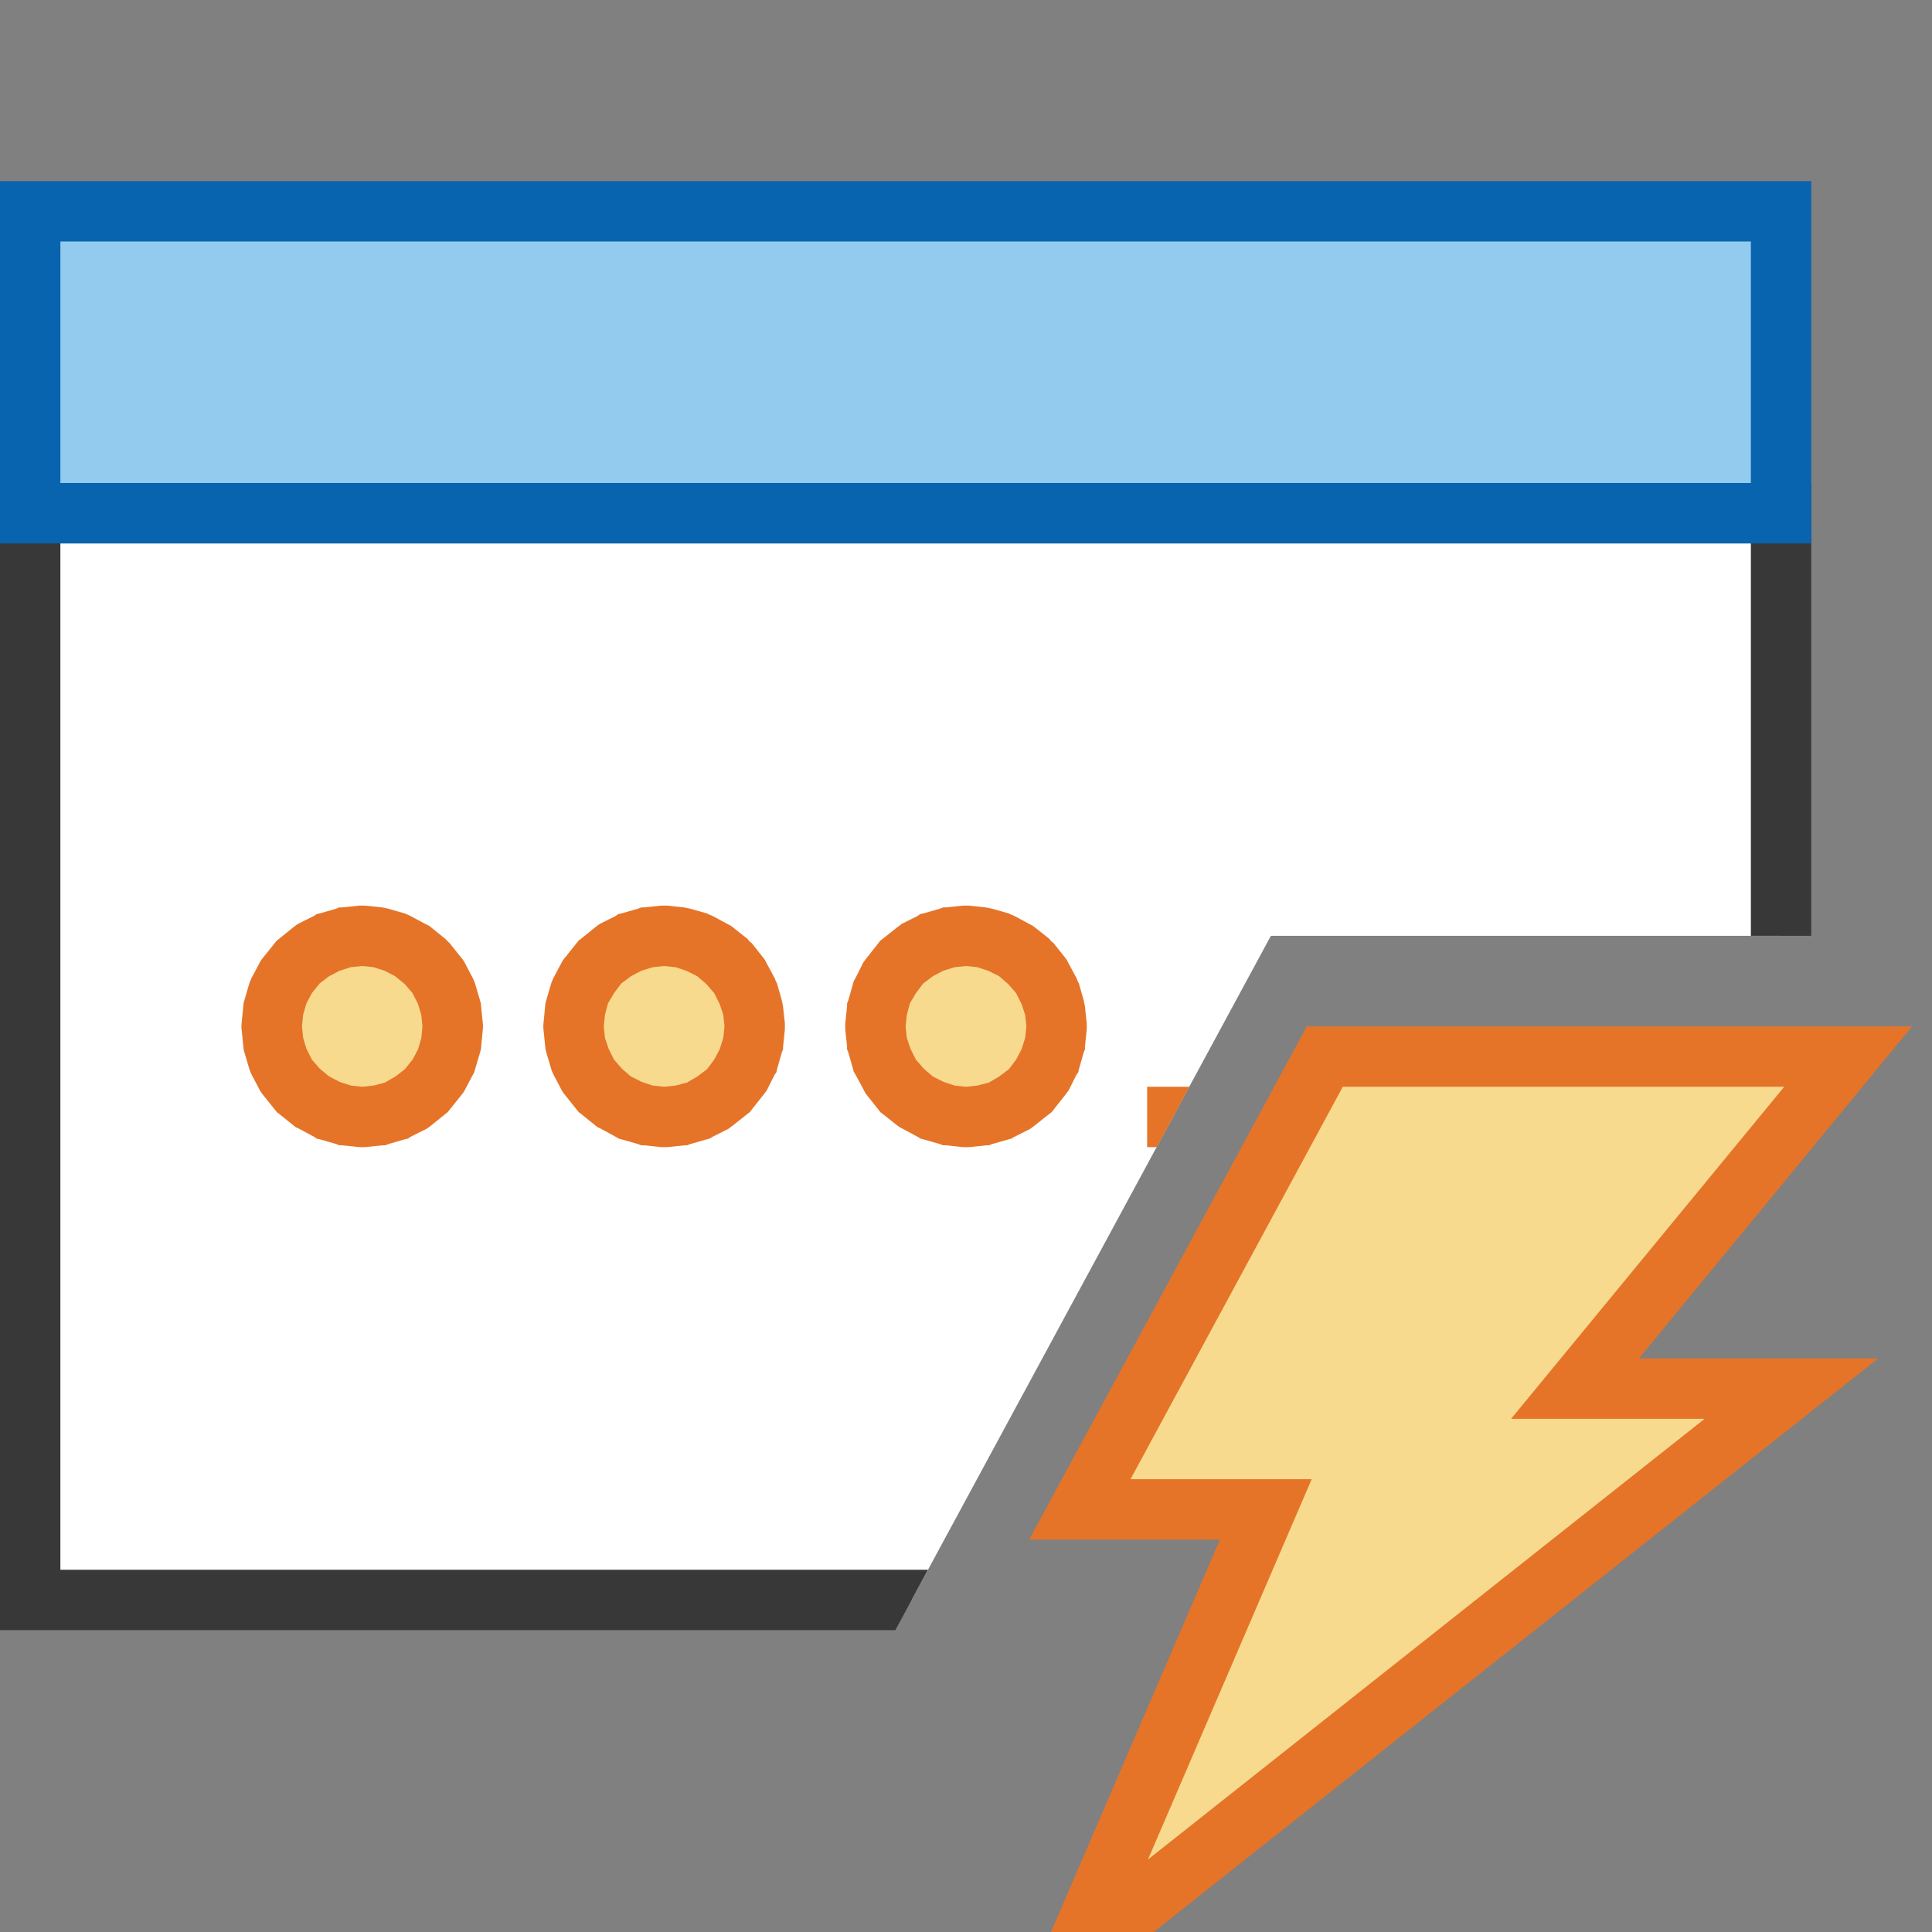 <?xml version="1.0" encoding="UTF-8"?>
<!DOCTYPE svg PUBLIC "-//W3C//DTD SVG 1.1//EN" "http://www.w3.org/Graphics/SVG/1.1/DTD/svg11.dtd">
<svg version="1.1" id="Layer_1" xmlns="http://www.w3.org/2000/svg" xmlns:xlink="http://www.w3.org/1999/xlink" x="0px" y="0px" width="32px" height="32px" viewBox="0 0 32 32" enable-background="new 0 0 32 32" xml:space="preserve">
  <rect x="0" y="0" width="32" height="32" fill="#808080" stroke="none"/>
  <g id="main">
    <g id="icon">
      <path d="M0.5,26.5L15.1,26.5L21.05,15.5L29.5,15.5L29.5,8.5L0.5,8.5zz" fill="#FFFFFF"/>
      <path d="M0,8.5L0,26.5L0,27L0.5,27L14.83,27L15.37,26L1,26L1,9L29,9L29,15.5L30,15.5L30,8.5L30,8L29.5,8L0.5,8L0,8zz" fill="#383838"/>
      <path d="M0.5,8.5L29.5,8.5L29.5,3.5L0.5,3.5zz" fill="#92CBEE"/>
      <path d="M0,3.5L0,8.5L0,9L0.5,9L29.5,9L30,9L30,8.5L30,3.5L30,3L29.5,3L0.5,3L0,3zM29,4L29,8L1,8L1,4zz" fill="#0964B0"/>
      <path d="M5.712,15.53L5.434,15.61L5.173,15.75L4.938,15.94L4.746,16.17L4.609,16.43L4.527,16.71L4.5,17L4.528,17.29L4.61,17.56L4.748,17.82L4.94,18.06L5.176,18.25L5.437,18.39L5.715,18.47L6.002,18.5L6.288,18.47L6.566,18.39L6.826,18.25L7.061,18.06L7.253,17.83L7.39,17.57L7.472,17.29L7.499,17L7.471,16.72L7.389,16.44L7.251,16.18L7.059,15.94L6.824,15.75L6.563,15.61L6.285,15.53L5.998,15.5zM10.71,15.53L10.43,15.61L10.17,15.75L9.938,15.94L9.746,16.17L9.609,16.43L9.527,16.71L9.5,17L9.528,17.29L9.61,17.56L9.748,17.82L9.94,18.06L10.18,18.25L10.44,18.39L10.72,18.47L11,18.5L11.29,18.47L11.57,18.39L11.83,18.25L12.06,18.06L12.25,17.83L12.39,17.57L12.47,17.29L12.5,17L12.47,16.72L12.39,16.44L12.25,16.18L12.06,15.94L11.82,15.75L11.56,15.61L11.28,15.53L11,15.5zM15.71,15.53L15.43,15.61L15.17,15.75L14.94,15.94L14.75,16.17L14.61,16.43L14.53,16.71L14.5,17L14.53,17.29L14.61,17.56L14.75,17.82L14.94,18.06L15.18,18.25L15.44,18.39L15.72,18.47L16,18.5L16.29,18.47L16.57,18.39L16.83,18.25L17.06,18.06L17.25,17.83L17.39,17.57L17.47,17.29L17.5,17L17.47,16.72L17.39,16.44L17.25,16.18L17.06,15.94L16.82,15.75L16.56,15.61L16.28,15.53L16,15.5zz" fill="#F7DA8E"/>
      <path d="M5.951,15L5.664,15.03L5.616,15.03L5.57,15.05L5.292,15.13L5.245,15.14L5.201,15.17L4.94,15.3L4.896,15.33L4.857,15.36L4.622,15.55L4.583,15.58L4.551,15.62L4.359,15.86L4.327,15.9L4.304,15.94L4.166,16.2L4.144,16.25L4.129,16.29L4.047,16.57L4.034,16.62L4.029,16.67L4.002,16.95L3.998,17L4.002,17.05L4.03,17.33L4.035,17.38L4.048,17.43L4.131,17.71L4.145,17.75L4.168,17.8L4.305,18.06L4.329,18.1L4.361,18.14L4.553,18.38L4.585,18.42L4.624,18.45L4.86,18.64L4.898,18.67L4.943,18.69L5.204,18.83L5.247,18.86L5.295,18.87L5.573,18.95L5.619,18.97L5.667,18.97L5.954,19L6.001,19L6.049,19L6.335,18.97L6.383,18.97L6.43,18.95L6.707,18.87L6.755,18.86L6.798,18.83L7.059,18.7L7.104,18.67L7.143,18.64L7.378,18.45L7.416,18.42L7.448,18.38L7.64,18.14L7.672,18.1L7.696,18.06L7.833,17.8L7.855,17.76L7.869,17.71L7.952,17.43L7.965,17.38L7.97,17.34L7.997,17.05L8.001,17L7.997,16.95L7.969,16.67L7.964,16.62L7.951,16.57L7.868,16.29L7.854,16.25L7.831,16.2L7.694,15.94L7.67,15.9L7.638,15.86L7.446,15.62L7.414,15.59L7.375,15.55L7.14,15.36L7.101,15.33L7.057,15.31L6.796,15.17L6.752,15.15L6.705,15.13L6.427,15.05L6.381,15.04L6.333,15.03L6.046,15L5.999,15zM10.95,15L10.66,15.03L10.62,15.03L10.57,15.05L10.29,15.13L10.24,15.14L10.2,15.17L9.94,15.3L9.896,15.33L9.857,15.36L9.622,15.55L9.583,15.58L9.551,15.62L9.359,15.86L9.327,15.9L9.304,15.94L9.166,16.2L9.144,16.25L9.129,16.29L9.047,16.57L9.034,16.62L9.029,16.67L9.002,16.95L8.998,17L9.002,17.05L9.03,17.33L9.035,17.38L9.048,17.43L9.131,17.71L9.145,17.75L9.168,17.8L9.305,18.06L9.329,18.1L9.361,18.14L9.553,18.38L9.585,18.42L9.624,18.45L9.86,18.64L9.898,18.67L9.943,18.69L10.2,18.83L10.25,18.86L10.29,18.87L10.57,18.95L10.62,18.97L10.67,18.97L10.95,19L11,19L11.05,19L11.34,18.97L11.38,18.97L11.43,18.95L11.71,18.87L11.75,18.86L11.8,18.83L12.06,18.7L12.1,18.67L12.14,18.64L12.38,18.45L12.42,18.42L12.45,18.38L12.64,18.14L12.67,18.1L12.7,18.06L12.83,17.8L12.86,17.76L12.87,17.71L12.95,17.43L12.97,17.38L12.97,17.34L13,17.05L13,17L13,16.95L12.97,16.67L12.96,16.62L12.95,16.57L12.87,16.29L12.85,16.25L12.83,16.2L12.69,15.94L12.67,15.9L12.64,15.86L12.45,15.62L12.41,15.59L12.38,15.55L12.14,15.36L12.1,15.33L12.06,15.31L11.8,15.17L11.75,15.15L11.71,15.13L11.43,15.05L11.38,15.04L11.33,15.03L11.05,15L11,15zM15.95,15L15.66,15.03L15.62,15.03L15.57,15.05L15.29,15.13L15.24,15.14L15.2,15.17L14.94,15.3L14.9,15.33L14.86,15.36L14.62,15.55L14.58,15.58L14.55,15.62L14.36,15.86L14.33,15.9L14.3,15.94L14.17,16.2L14.14,16.25L14.13,16.29L14.05,16.57L14.03,16.62L14.03,16.67L14,16.95L14,17L14,17.05L14.03,17.33L14.03,17.38L14.05,17.43L14.13,17.71L14.14,17.75L14.17,17.8L14.31,18.06L14.33,18.1L14.36,18.14L14.55,18.38L14.58,18.42L14.62,18.45L14.86,18.64L14.9,18.67L14.94,18.69L15.2,18.83L15.25,18.86L15.29,18.87L15.57,18.95L15.62,18.97L15.67,18.97L15.95,19L16,19L16.05,19L16.34,18.97L16.38,18.97L16.43,18.95L16.71,18.87L16.75,18.86L16.8,18.83L17.06,18.7L17.1,18.67L17.14,18.64L17.38,18.45L17.42,18.42L17.45,18.38L17.64,18.14L17.67,18.1L17.7,18.06L17.83,17.8L17.86,17.76L17.87,17.71L17.95,17.43L17.97,17.38L17.97,17.34L18,17.05L18,17L18,16.95L17.97,16.67L17.96,16.62L17.95,16.57L17.87,16.29L17.85,16.25L17.83,16.2L17.69,15.94L17.67,15.9L17.64,15.86L17.45,15.62L17.41,15.59L17.38,15.55L17.14,15.36L17.1,15.33L17.06,15.31L16.8,15.17L16.75,15.15L16.71,15.13L16.43,15.05L16.38,15.04L16.33,15.03L16.05,15L16,15zM6.189,16.02L6.373,16.08L6.546,16.17L6.704,16.3L6.833,16.45L6.924,16.63L6.978,16.81L6.997,17L6.979,17.19L6.924,17.38L6.834,17.55L6.705,17.71L6.549,17.83L6.377,17.93L6.192,17.98L6.002,18L5.811,17.98L5.627,17.92L5.453,17.83L5.296,17.7L5.166,17.55L5.075,17.37L5.021,17.19L5.002,17L5.02,16.81L5.075,16.62L5.165,16.45L5.293,16.29L5.45,16.17L5.623,16.08L5.807,16.02L5.997,16zM11.19,16.02L11.37,16.08L11.55,16.17L11.7,16.3L11.83,16.45L11.92,16.63L11.98,16.81L12,17L11.98,17.19L11.92,17.38L11.83,17.55L11.71,17.71L11.55,17.83L11.38,17.93L11.19,17.98L11,18L10.81,17.98L10.63,17.92L10.45,17.83L10.3,17.7L10.17,17.55L10.08,17.37L10.02,17.19L10,17L10.02,16.81L10.07,16.62L10.17,16.45L10.29,16.29L10.45,16.17L10.62,16.08L10.81,16.02L11,16zM16.19,16.02L16.37,16.08L16.55,16.17L16.7,16.3L16.83,16.45L16.92,16.63L16.98,16.81L17,17L16.98,17.19L16.92,17.38L16.83,17.55L16.71,17.71L16.55,17.83L16.38,17.93L16.19,17.98L16,18L15.81,17.98L15.63,17.92L15.45,17.83L15.3,17.7L15.17,17.55L15.08,17.37L15.02,17.19L15,17L15.02,16.81L15.07,16.62L15.17,16.45L15.29,16.29L15.45,16.17L15.62,16.08L15.81,16.02L16,16zM19,19L19.16,19L19.7,18L19,18zz" fill="#E57428"/>
    </g>
    <g id="overlay">
      <path d="M26.087,23h3.584l-10.737,8.5l-0.767,0.002L20.966,25h-3.08l4.057,-7.5h8.668L26.087,23z" fill="#F7DA8E" stroke="#E57428" stroke-width="1" stroke-linecap="round" stroke-miterlimit="10"/>
    </g>
  </g>
</svg>

